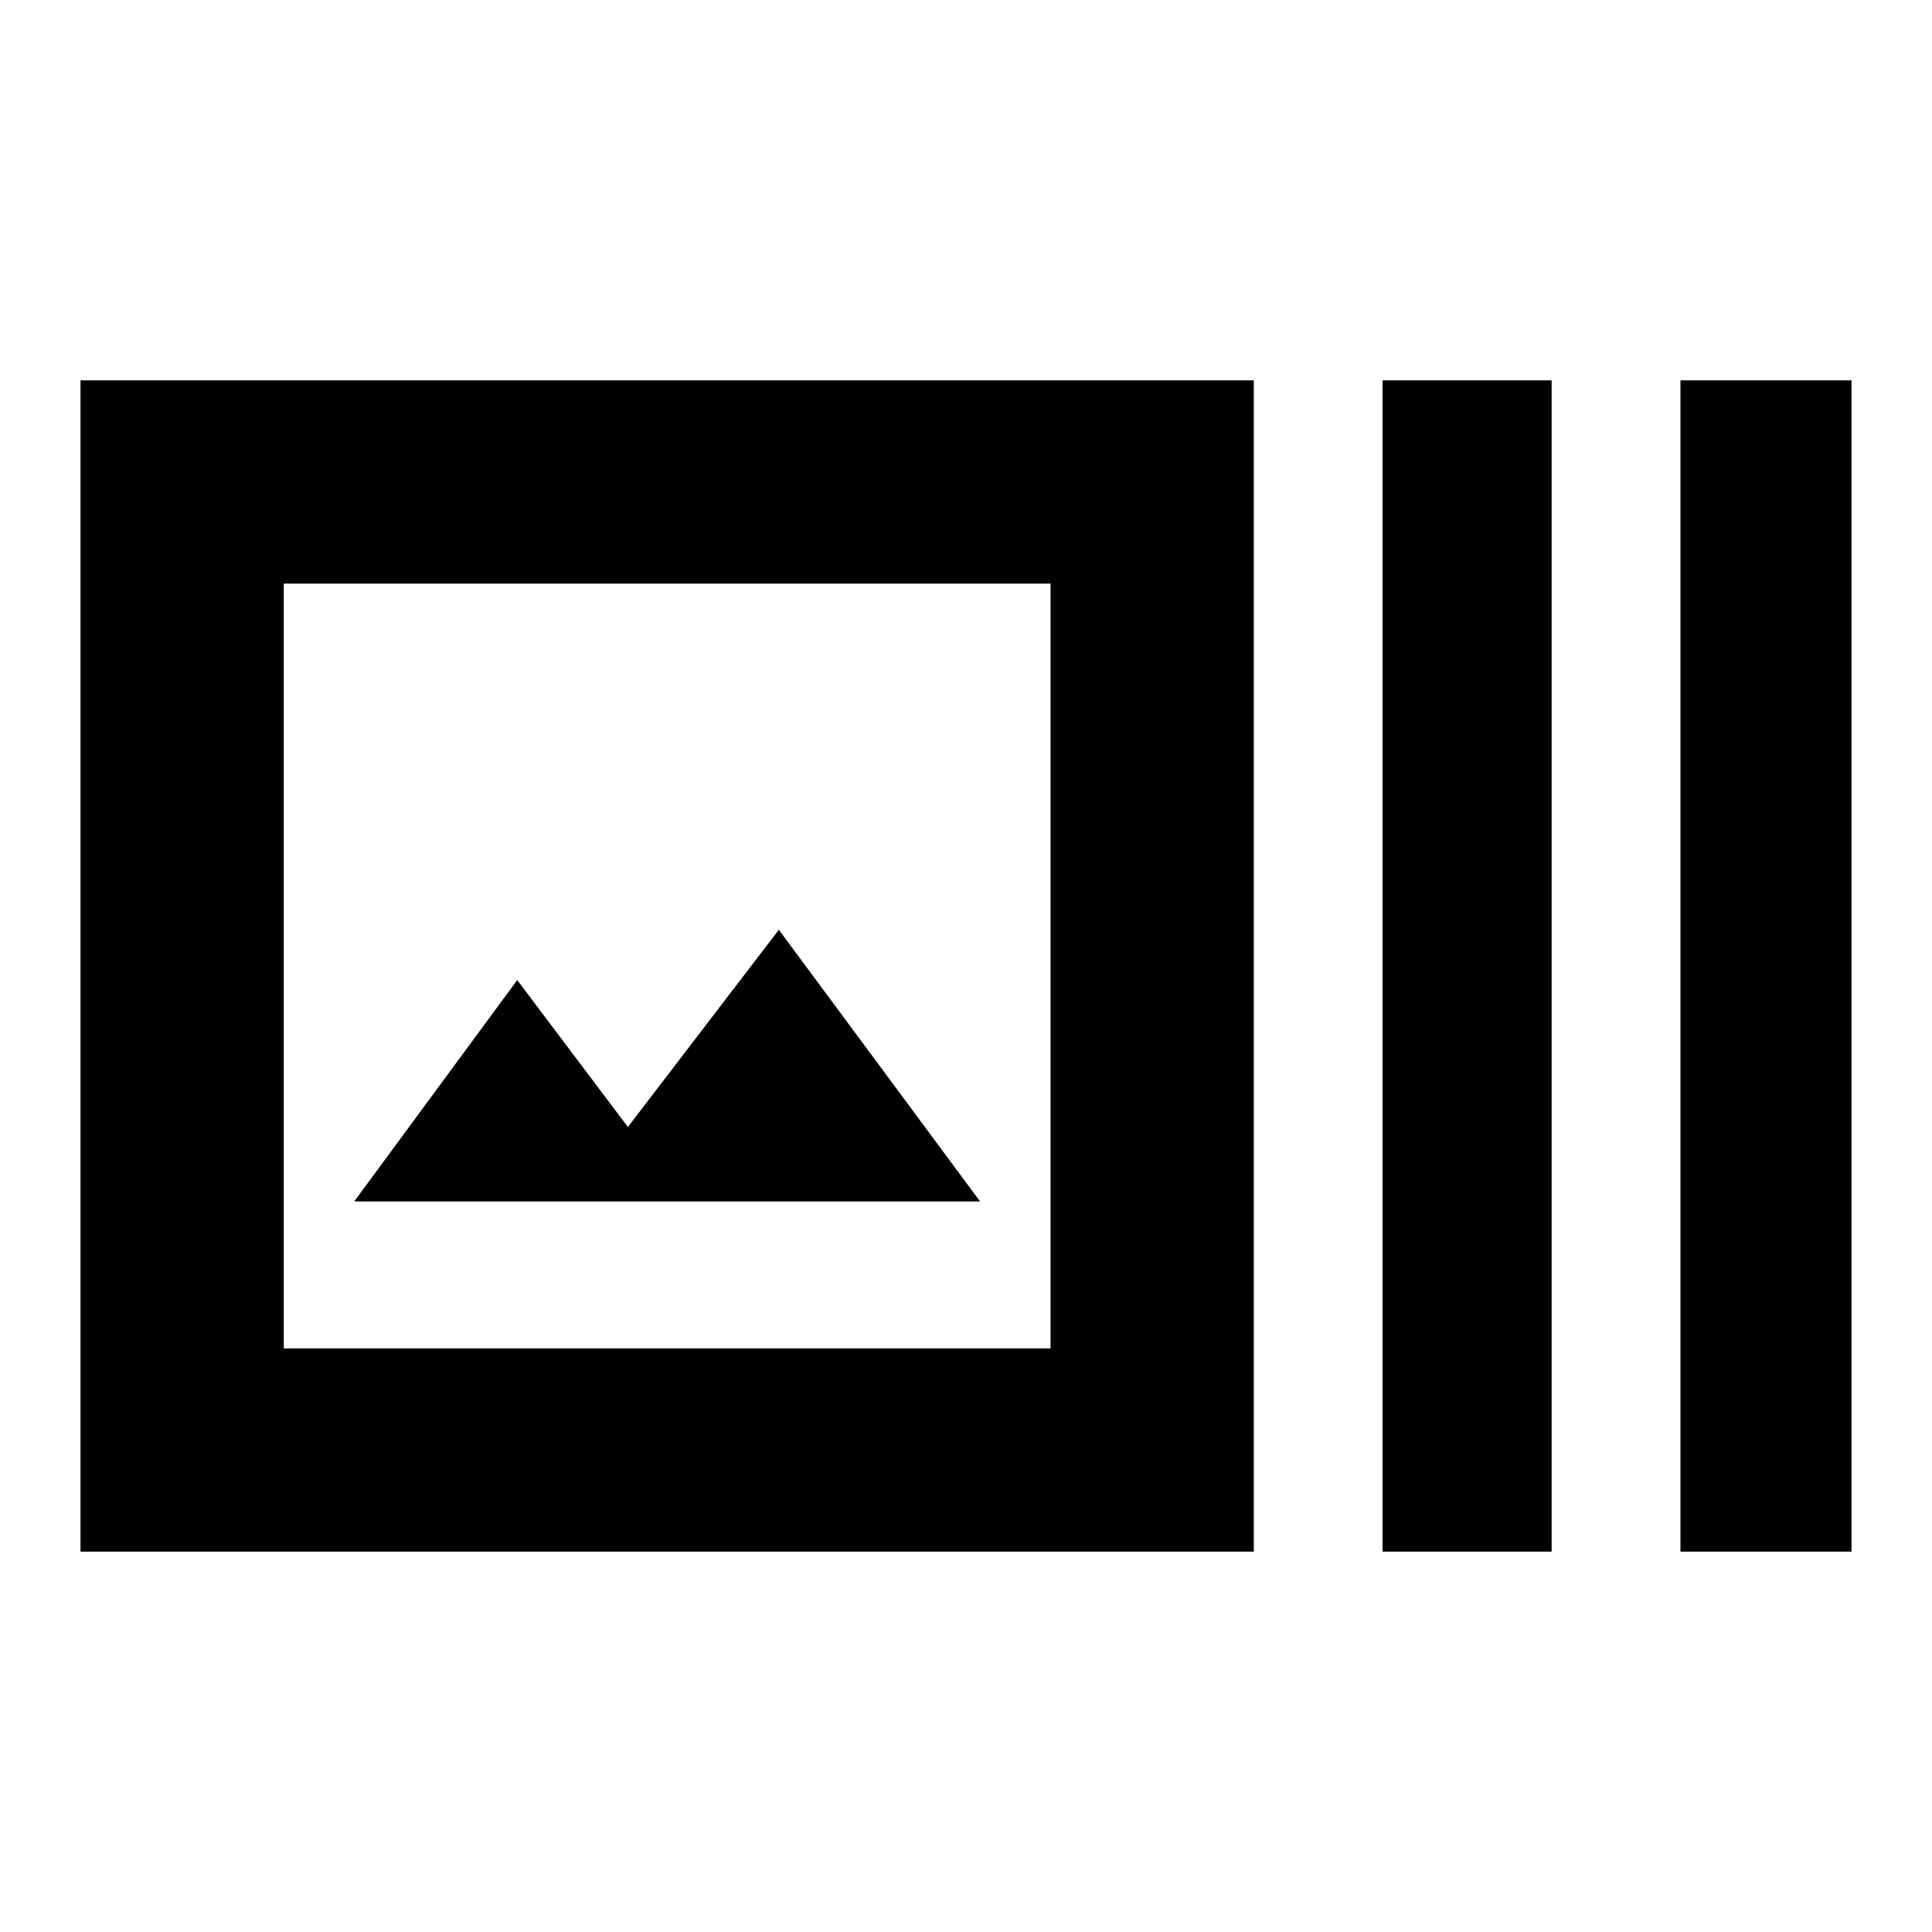 <svg xmlns="http://www.w3.org/2000/svg" height="24" width="24"><path d="M15.575 19.275H1V4.725H15.575ZM3.525 16.75H13.05V7.25H3.525ZM17.175 19.275V4.725H19.275V19.275ZM20.875 19.275V4.725H23V19.275ZM4.4 14.925H12.175L9.675 11.55L7.8 14L6.425 12.175ZM3.525 7.25V16.75Z"/></svg>